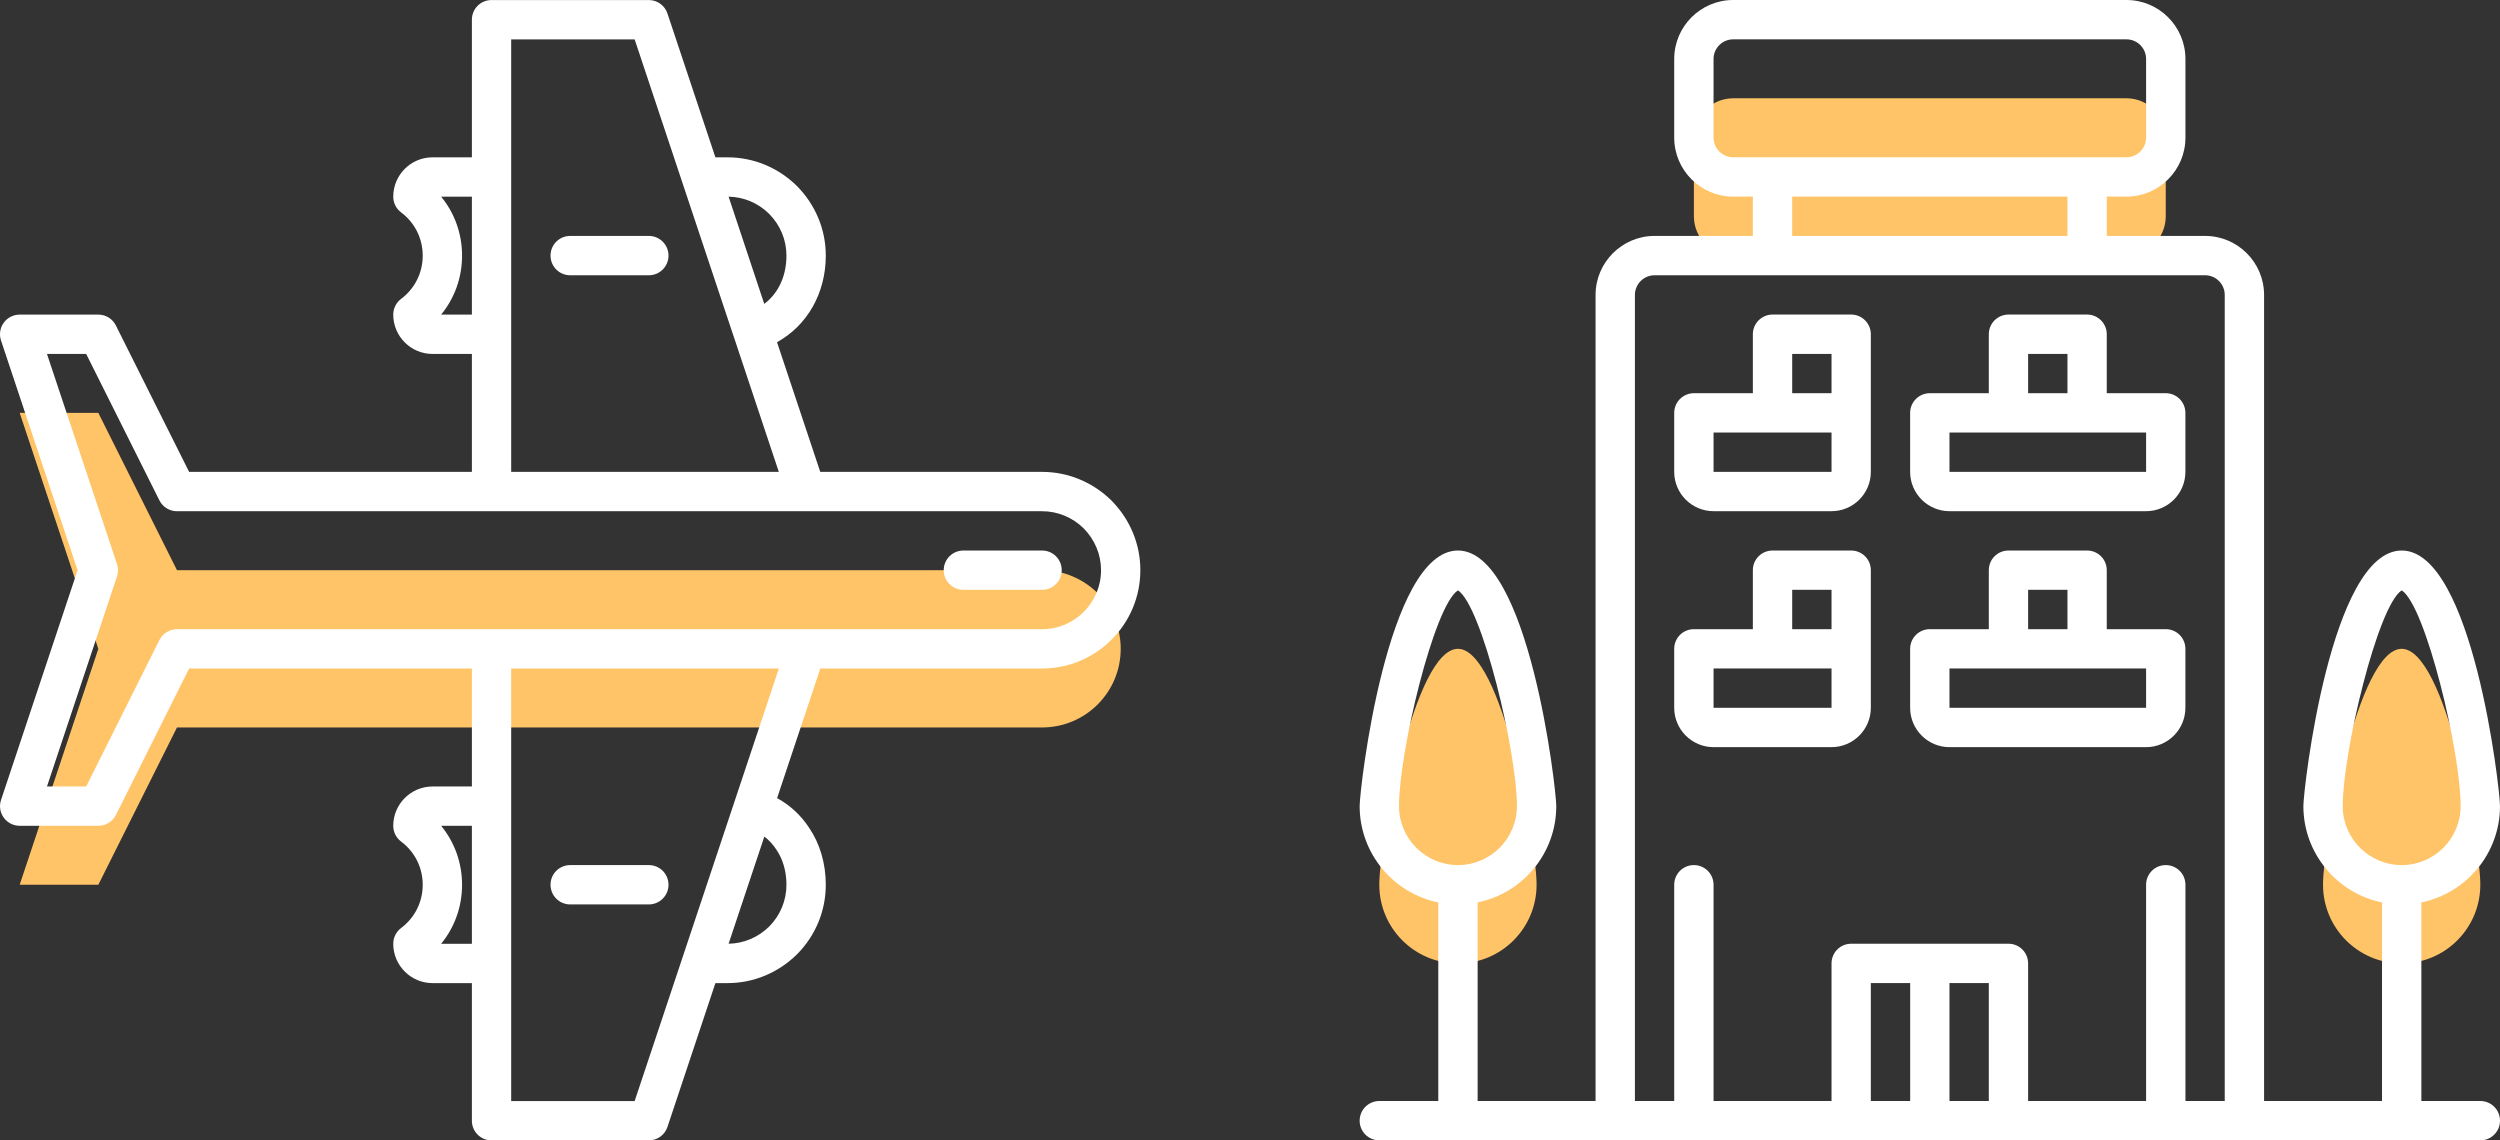 <svg width="57" height="26" viewBox="0 0 57 26" fill="none" xmlns="http://www.w3.org/2000/svg">
<rect x="0" y="0" width="57" height="26" fill="#333333" stroke="none"/>
<g clip-path="url(#clip0)">
<path d="M23.759 13H4.035L2.242 9.414H0.449L2.242 14.793L0.449 20.172H2.242L4.035 16.586H23.759C24.75 16.586 25.552 15.784 25.552 14.793C25.552 14.3 25.35 13.852 25.027 13.524C24.7 13.202 24.252 13 23.759 13Z" fill="#FFC468"/>
<path d="M23.759 10.759H18.702L17.716 7.802C18.401 7.425 18.828 6.688 18.828 5.829C18.828 5.235 18.596 4.673 18.17 4.241C17.742 3.819 17.179 3.587 16.586 3.587H16.311L15.218 0.308C15.157 0.124 14.986 0.001 14.793 0.001H11.207C10.959 0.001 10.759 0.201 10.759 0.449V3.587H9.862C9.368 3.587 8.966 3.989 8.966 4.484C8.966 4.624 9.032 4.758 9.145 4.842C9.458 5.077 9.638 5.437 9.638 5.829C9.638 6.22 9.458 6.58 9.145 6.815C9.032 6.899 8.966 7.033 8.966 7.173C8.966 7.668 9.368 8.07 9.862 8.07H10.759V10.759H4.312L2.642 7.421C2.567 7.269 2.412 7.173 2.242 7.173H0.449C0.305 7.173 0.169 7.242 0.085 7.359C0 7.476 -0.023 7.627 0.023 7.763L1.769 13.001L0.024 18.238C-0.023 18.375 0.001 18.526 0.085 18.642C0.169 18.759 0.305 18.828 0.449 18.828H2.242C2.412 18.828 2.567 18.732 2.643 18.581L4.312 15.242H10.759V17.932H9.862C9.368 17.932 8.966 18.334 8.966 18.828C8.966 18.969 9.032 19.102 9.145 19.187C9.458 19.422 9.638 19.781 9.638 20.173C9.638 20.565 9.458 20.924 9.145 21.159C9.032 21.244 8.966 21.377 8.966 21.518C8.966 22.012 9.368 22.415 9.862 22.415H10.759V25.552C10.759 25.8 10.959 26.001 11.207 26.001H14.793C14.986 26.001 15.157 25.877 15.218 25.694L16.311 22.415H16.586C17.179 22.415 17.742 22.182 18.174 21.756C18.596 21.329 18.828 20.766 18.828 20.173C18.828 19.687 18.694 19.234 18.445 18.869C18.258 18.584 18.01 18.357 17.718 18.197L18.703 15.242H23.759C24.994 15.242 26 14.237 26 13.001C26 12.408 25.768 11.845 25.342 11.413C24.914 10.992 24.352 10.759 23.759 10.759ZM17.54 21.123C17.288 21.371 16.959 21.511 16.612 21.517L17.427 19.074C17.532 19.153 17.623 19.252 17.699 19.368C17.851 19.59 17.931 19.868 17.931 20.173C17.931 20.53 17.791 20.868 17.54 21.123ZM16.612 4.484C16.959 4.49 17.288 4.63 17.536 4.875C17.791 5.133 17.931 5.472 17.931 5.829C17.931 6.295 17.744 6.69 17.425 6.929L16.612 4.484ZM10.058 7.173C10.365 6.799 10.535 6.328 10.535 5.829C10.535 5.329 10.365 4.858 10.058 4.484H10.759V7.173H10.058ZM11.655 7.622V4.035V0.898H14.47L16.498 6.983L16.73 7.678C16.73 7.679 16.731 7.679 16.731 7.68L17.757 10.759H11.655V7.622ZM10.058 21.518C10.365 21.143 10.535 20.673 10.535 20.173C10.535 19.673 10.365 19.203 10.058 18.828H10.759V21.518H10.058ZM14.47 25.104H11.655V21.966V18.38V15.242H17.758L14.47 25.104ZM23.759 14.346H18.379H11.207H4.035C3.865 14.346 3.71 14.442 3.634 14.594L1.965 17.932H1.071L2.667 13.143C2.698 13.051 2.698 12.951 2.667 12.859L1.071 8.07H1.965L3.634 11.408C3.71 11.56 3.865 11.656 4.035 11.656H11.207H18.379H23.759C24.115 11.656 24.454 11.796 24.708 12.047C24.963 12.306 25.104 12.645 25.104 13.001C25.104 13.742 24.5 14.346 23.759 14.346Z" fill="white"/>
<path d="M23.759 12.552H21.966C21.718 12.552 21.517 12.752 21.517 13C21.517 13.248 21.718 13.448 21.966 13.448H23.759C24.007 13.448 24.207 13.248 24.207 13C24.207 12.752 24.007 12.552 23.759 12.552Z" fill="white"/>
<path d="M14.793 5.379H13C12.752 5.379 12.552 5.58 12.552 5.828C12.552 6.076 12.752 6.276 13 6.276H14.793C15.041 6.276 15.242 6.076 15.242 5.828C15.242 5.58 15.041 5.379 14.793 5.379Z" fill="white"/>
<path d="M13 20.621H14.793C15.041 20.621 15.242 20.42 15.242 20.172C15.242 19.924 15.041 19.724 14.793 19.724H13C12.752 19.724 12.552 19.924 12.552 20.172C12.552 20.42 12.752 20.621 13 20.621Z" fill="white"/>
</g>
<path d="M39.517 5.828H48.483C48.978 5.828 49.379 5.426 49.379 4.931V3.138C49.379 2.643 48.978 2.241 48.483 2.241H39.517C39.022 2.241 38.621 2.643 38.621 3.138V4.931C38.621 5.426 39.022 5.828 39.517 5.828Z" fill="#FFC468"/>
<path d="M54.758 14.793C53.768 14.793 52.965 19.182 52.965 20.172C52.965 21.163 53.768 21.966 54.758 21.966C55.749 21.966 56.551 21.163 56.551 20.172C56.551 19.182 55.749 14.793 54.758 14.793Z" fill="#FFC468"/>
<path d="M33.241 21.966C34.232 21.966 35.034 21.163 35.034 20.172C35.034 19.182 34.232 14.793 33.241 14.793C32.251 14.793 31.448 19.182 31.448 20.172C31.448 21.163 32.251 21.966 33.241 21.966Z" fill="#FFC468"/>
<path d="M49.379 8.965H48.034V7.621C48.034 7.373 47.834 7.172 47.586 7.172H45.793C45.545 7.172 45.345 7.373 45.345 7.621V8.965H44C43.752 8.965 43.551 9.166 43.551 9.414V10.759C43.551 11.253 43.954 11.655 44.448 11.655H48.931C49.425 11.655 49.827 11.253 49.827 10.759V9.414C49.827 9.166 49.627 8.965 49.379 8.965ZM46.241 8.069H47.138V8.965H46.241V8.069ZM48.931 10.759H44.448V9.862H45.793H47.586H48.931V10.759Z" fill="white"/>
<path d="M49.379 14.345H48.034V13C48.034 12.752 47.834 12.552 47.586 12.552H45.793C45.545 12.552 45.345 12.752 45.345 13V14.345H44C43.752 14.345 43.551 14.545 43.551 14.793V16.138C43.551 16.632 43.954 17.035 44.448 17.035H48.931C49.425 17.035 49.827 16.632 49.827 16.138V14.793C49.827 14.545 49.627 14.345 49.379 14.345ZM46.241 13.448H47.138V14.345H46.241V13.448ZM48.931 16.138H44.448V15.241H45.793H47.586H48.931V16.138Z" fill="white"/>
<path d="M57 18.379C57 17.981 56.376 12.552 54.759 12.552C53.141 12.552 52.517 17.981 52.517 18.379C52.517 19.461 53.289 20.367 54.31 20.575V25.103H51.621V6.724C51.621 5.983 51.017 5.379 50.276 5.379H48.035V4.483H48.483C49.224 4.483 49.828 3.879 49.828 3.138V1.345C49.828 0.603 49.224 0 48.483 0H39.517C38.776 0 38.172 0.603 38.172 1.345V3.138C38.172 3.879 38.776 4.483 39.517 4.483H39.965V5.379H37.724C36.983 5.379 36.379 5.983 36.379 6.724V25.103H33.69V20.575C34.711 20.367 35.483 19.462 35.483 18.379C35.483 17.981 34.859 12.552 33.241 12.552C31.624 12.552 31 17.981 31 18.379C31 19.461 31.771 20.367 32.793 20.575V25.103H31.448C31.201 25.103 31 25.304 31 25.552C31 25.8 31.201 26 31.448 26H36.828H42.207H44H45.793H51.172H56.552C56.8 26 57 25.8 57 25.552C57 25.304 56.8 25.103 56.552 25.103H55.207V20.575C56.228 20.367 57 19.461 57 18.379ZM31.897 18.379C31.897 17.146 32.695 13.81 33.241 13.46C33.788 13.81 34.586 17.146 34.586 18.379C34.586 19.121 33.983 19.724 33.241 19.724C32.5 19.724 31.897 19.121 31.897 18.379ZM39.069 3.138V1.345C39.069 1.097 39.27 0.897 39.517 0.897H48.483C48.73 0.897 48.931 1.097 48.931 1.345V3.138C48.931 3.385 48.73 3.586 48.483 3.586H39.517C39.27 3.586 39.069 3.385 39.069 3.138ZM40.862 4.483H47.138V5.379H40.862V4.483ZM43.552 25.103H42.655V22.414H43.552V25.103ZM44.448 25.103V22.414H45.345V25.103H44.448ZM49.828 25.103V20.172C49.828 19.924 49.627 19.724 49.379 19.724C49.131 19.724 48.931 19.924 48.931 20.172V25.103H46.241V21.965C46.241 21.718 46.041 21.517 45.793 21.517H44H42.207C41.959 21.517 41.759 21.718 41.759 21.965V25.103H39.069V20.172C39.069 19.924 38.868 19.724 38.621 19.724C38.373 19.724 38.172 19.924 38.172 20.172V25.103H37.276V6.724C37.276 6.477 37.477 6.276 37.724 6.276H50.276C50.523 6.276 50.724 6.477 50.724 6.724V25.103H49.828ZM53.414 18.379C53.414 17.146 54.212 13.81 54.759 13.46C55.306 13.81 56.103 17.146 56.103 18.379C56.103 19.121 55.5 19.724 54.759 19.724C54.017 19.724 53.414 19.121 53.414 18.379Z" fill="white"/>
<path d="M42.207 7.172H40.414C40.166 7.172 39.965 7.373 39.965 7.621V8.965H38.621C38.373 8.965 38.172 9.166 38.172 9.414V10.759C38.172 11.253 38.575 11.655 39.069 11.655H41.759C42.253 11.655 42.655 11.253 42.655 10.759V9.414V7.621C42.655 7.373 42.454 7.172 42.207 7.172ZM40.862 8.069H41.759V8.965H40.862V8.069ZM41.759 10.759H39.069V9.862H40.414H41.759V10.759Z" fill="white"/>
<path d="M42.207 12.552H40.414C40.166 12.552 39.965 12.752 39.965 13V14.345H38.621C38.373 14.345 38.172 14.545 38.172 14.793V16.138C38.172 16.632 38.575 17.035 39.069 17.035H41.759C42.253 17.035 42.655 16.632 42.655 16.138V14.793V13C42.655 12.752 42.454 12.552 42.207 12.552ZM40.862 13.448H41.759V14.345H40.862V13.448ZM41.759 16.138H39.069V15.241H40.414H41.759V16.138Z" fill="white"/>
<defs>
<clipPath id="clip0">
<rect width="26" height="26" fill="white"/>
</clipPath>
</defs>
</svg>
